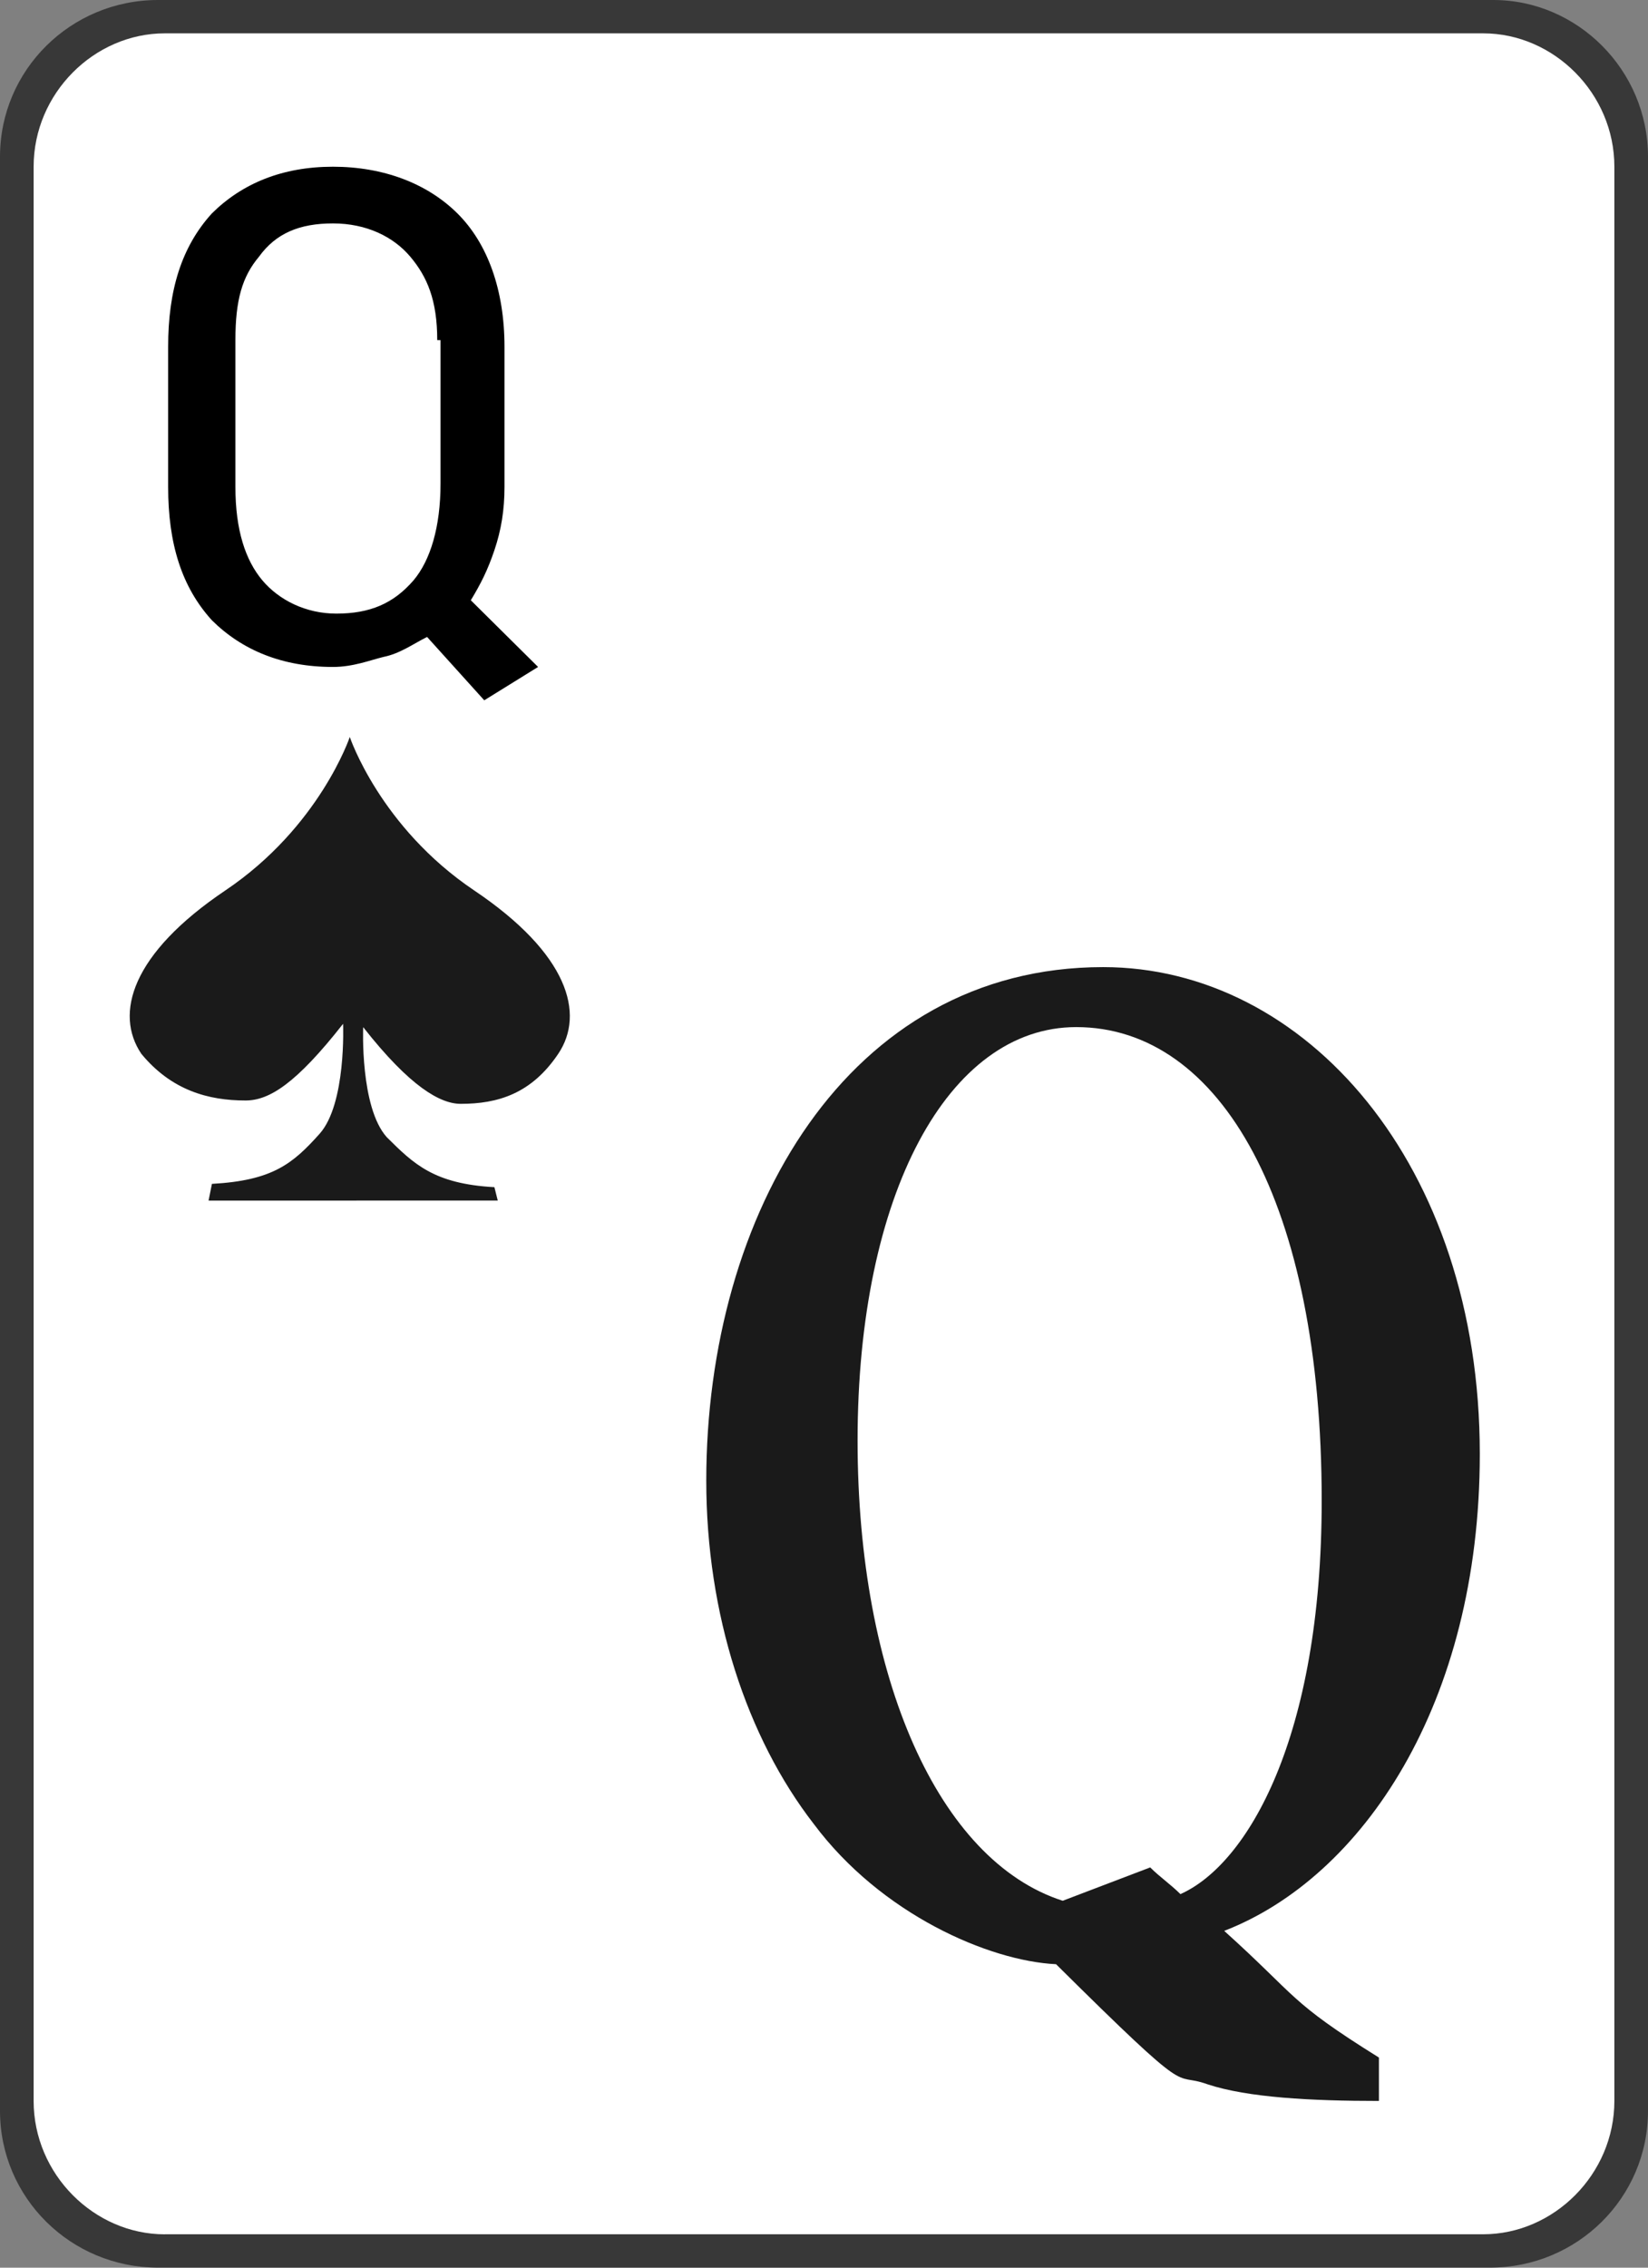 <svg xmlns="http://www.w3.org/2000/svg" xmlns:xlink="http://www.w3.org/1999/xlink" version="1.1" id="Layer_1" x="0px" y="0px" width="32px" height="44px" viewBox="0 0 32 44" enable-background="new 0 0 32 44" xml:space="preserve">
<rect x="0" y="0" width="32" height="44" fill="#808080" stroke="none"/>
<g>
	<path fill="#383838" d="M3.069,0h25.927C30.629,0,32,1.359,32,3.041v37.917c0,1.683-1.371,3.041-3.069,3.041H3.069   C1.372,43.999,0,42.641,0,40.958V3.041C0,1.359,1.372,0,3.069,0L3.069,0z"/>
	<path fill="#FFFFFF" d="M3.2,43.353c-1.371,0-2.547-1.165-2.547-2.588V3.235c0-1.424,1.176-2.588,2.547-2.588h25.6   c1.371,0,2.547,1.165,2.547,2.588v37.529c0,1.423-1.176,2.588-2.547,2.588H3.2z"/>
	<path fill="#1A1A1A" d="M6.922,23.294h2.743L9.6,23.035c-1.176-0.064-1.568-0.452-2.09-0.97c-0.522-0.582-0.458-2.135-0.458-2.135 c0.915,1.165,1.502,1.488,1.894,1.488c0.718,0,1.372-0.194,1.894-0.971s0.196-1.941-1.633-3.17S6.792,14.3,6.792,14.3 s-0.587,1.747-2.416,2.977s-2.155,2.394-1.632,3.17c0.587,0.712,1.306,0.906,2.024,0.906c0.458,0,0.979-0.323,1.894-1.488 c0,0,0.065,1.553-0.457,2.135c-0.522,0.583-0.915,0.906-2.09,0.971l-0.065,0.324H6.922L6.922,23.294z"/>
	<path fill="#000000" d="M9.796,9.447c0,0.453-0.065,0.841-0.196,1.229c-0.131,0.388-0.262,0.647-0.458,0.971l1.306,1.294l-1.045,0.647   l-1.11-1.229c-0.262,0.129-0.522,0.323-0.849,0.388c-0.261,0.064-0.588,0.194-0.979,0.194c-0.98,0-1.763-0.323-2.351-0.906   c-0.588-0.647-0.849-1.488-0.849-2.588V6.729c0-1.1,0.261-1.941,0.849-2.588c0.588-0.583,1.371-0.906,2.351-0.906   c0.979,0,1.829,0.323,2.417,0.906c0.587,0.582,0.914,1.488,0.914,2.588V9.447z M8.49,6.6c0-0.777-0.196-1.23-0.522-1.618   C7.641,4.594,7.118,4.335,6.465,4.335c-0.653,0-1.11,0.194-1.437,0.647C4.702,5.37,4.571,5.823,4.571,6.6v2.847   c0,0.841,0.196,1.423,0.522,1.812c0.327,0.388,0.849,0.647,1.437,0.647c0.653,0,1.11-0.194,1.501-0.647   c0.327-0.389,0.523-1.036,0.523-1.876V6.6H8.49z"/>
	<path fill="#1A1A1A" d="M26.775,40.765c-1.307,0-2.547-0.064-3.331-0.324c-0.719-0.259-0.196,0.389-2.938-2.329   c-1.306-0.064-3.396-0.971-4.702-2.718c-1.306-1.683-2.09-4.076-2.09-6.664c0-5.177,2.743-9.965,7.706-9.965   c3.919,0,7.314,3.818,7.314,9.446c0,4.853-2.285,8.218-4.963,9.254c1.437,1.294,1.24,1.358,3.004,2.458V40.765z M22.334,36.234   c0.196,0.194,0.392,0.324,0.587,0.518c1.306-0.582,2.743-3.041,2.743-7.635c0-5.759-1.959-9.188-4.767-9.188   c-2.481,0-4.245,3.235-4.245,8.023c0,4.594,1.568,8.153,3.983,8.929L22.334,36.234z"/>
</g>
</svg>
